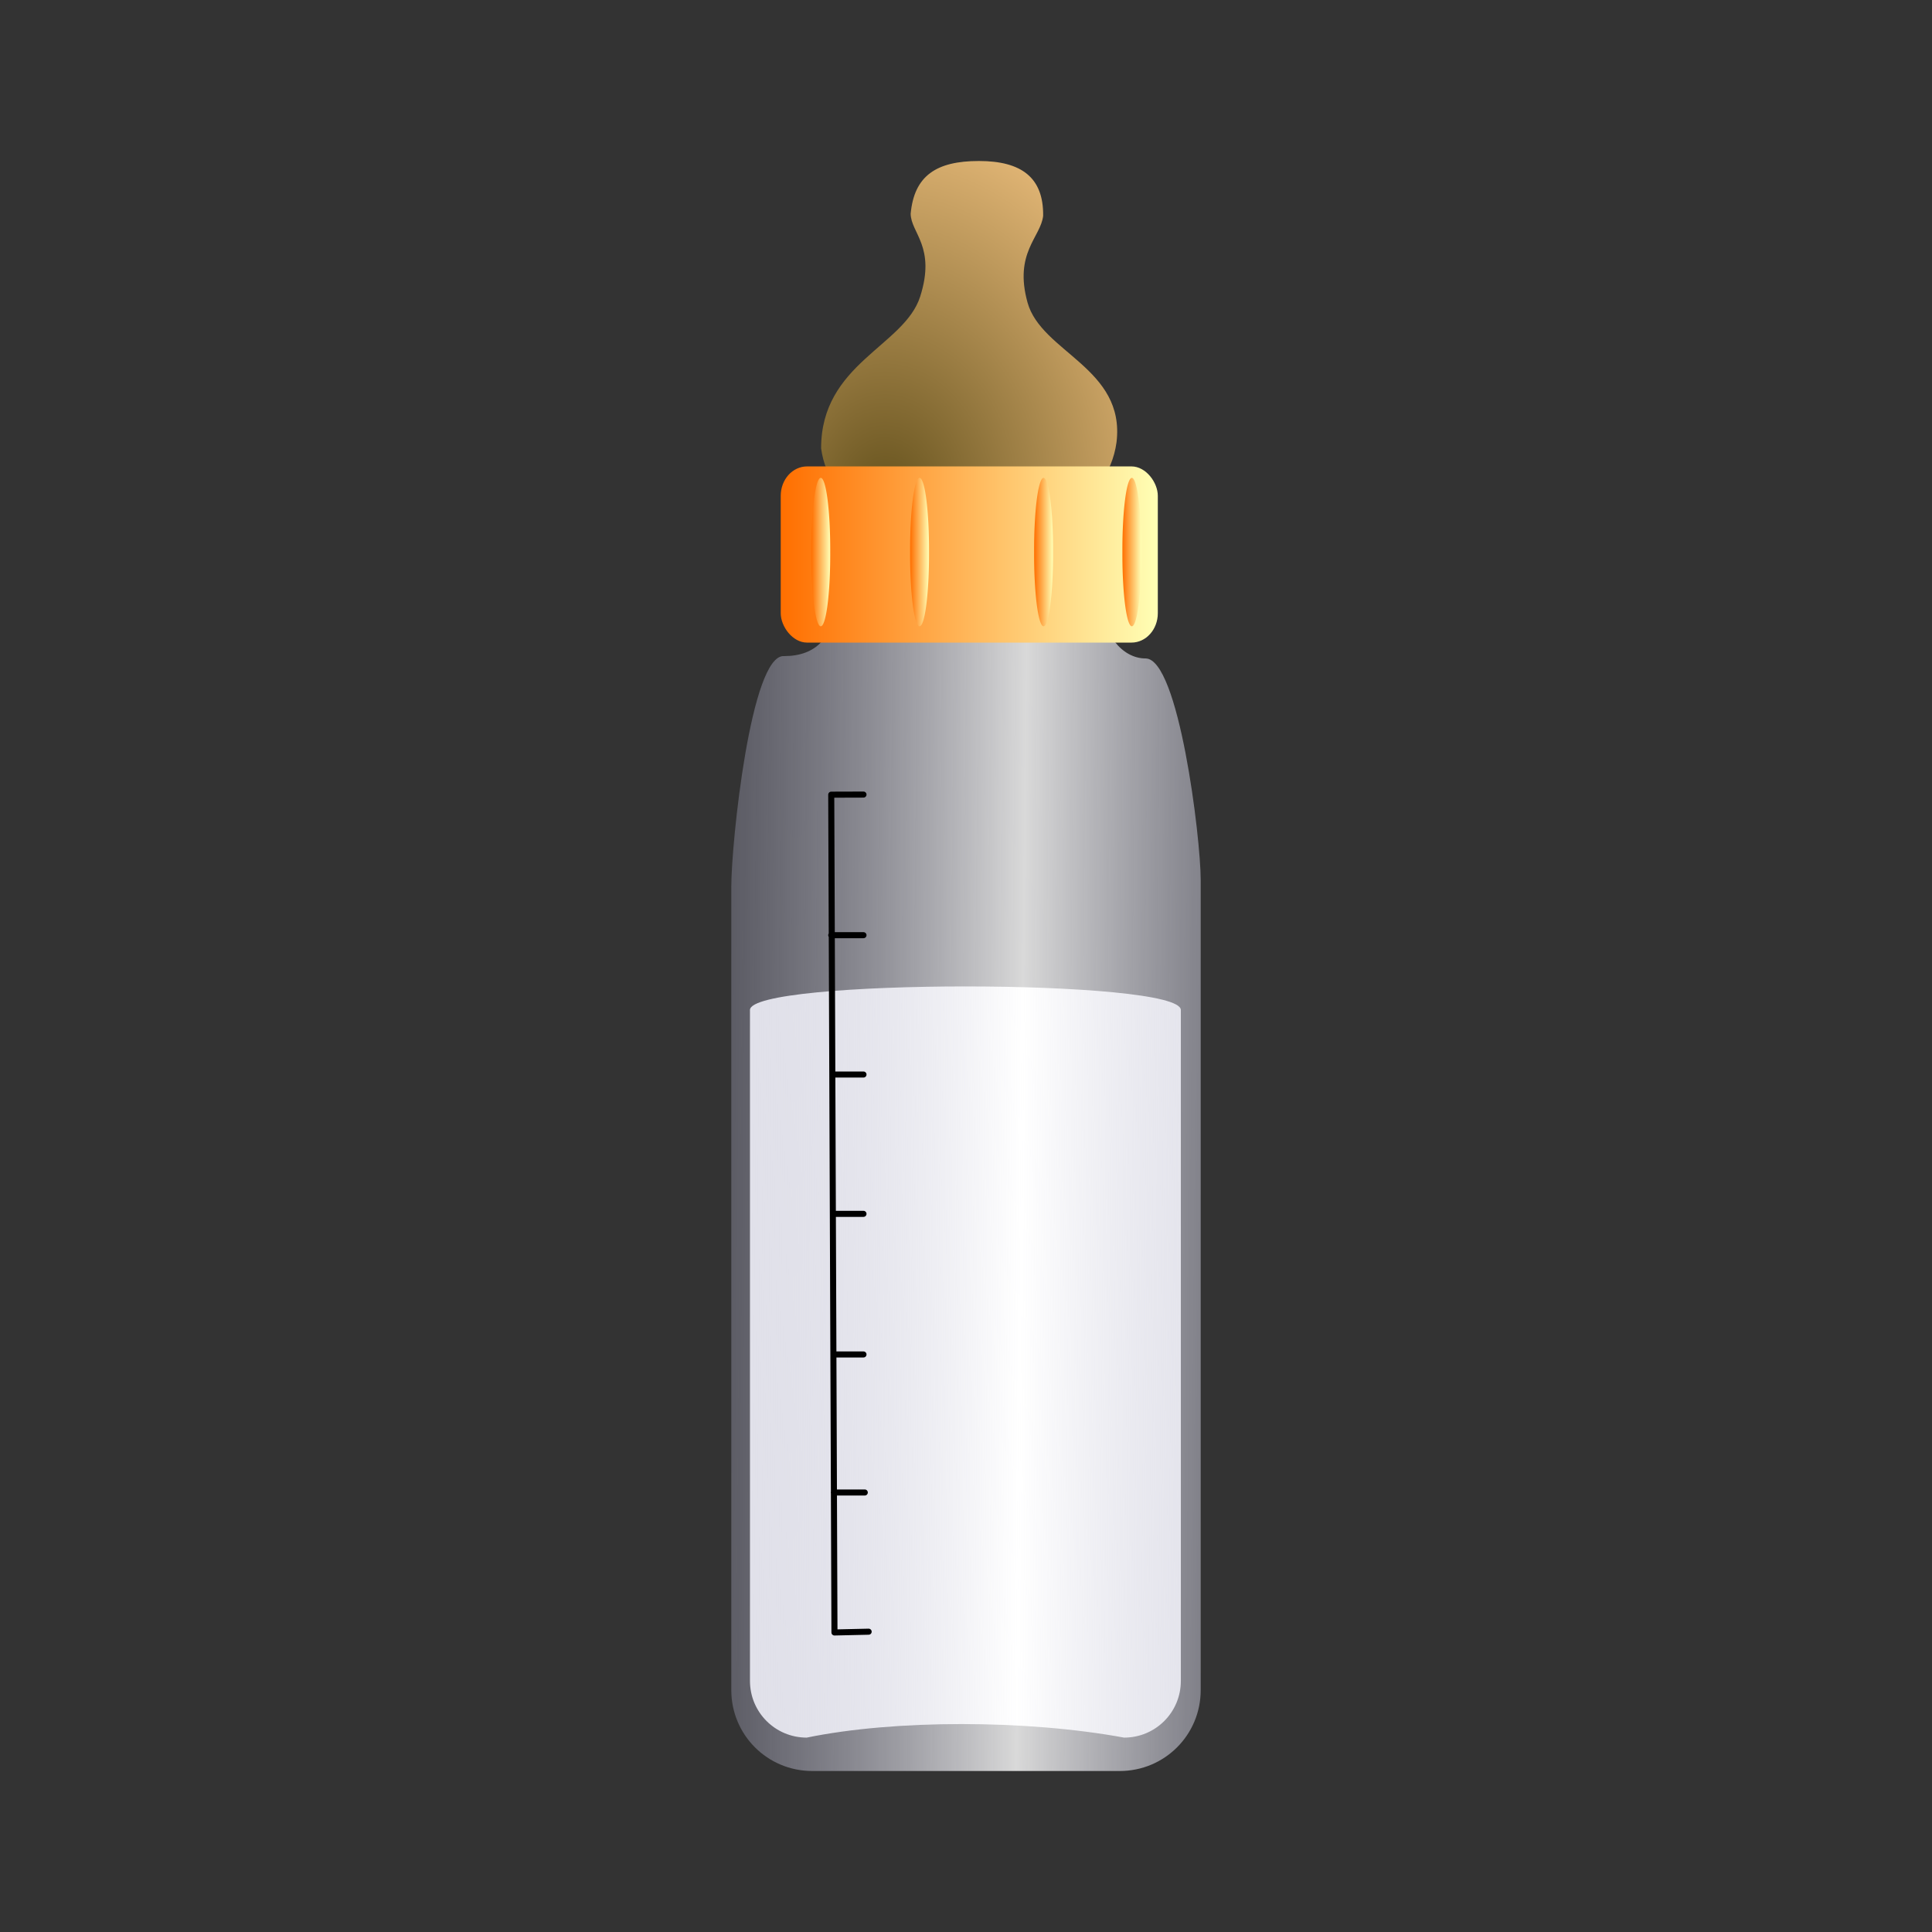 <svg:svg xmlns:dc="http://purl.org/dc/elements/1.1/" xmlns:ns1="http://www.w3.org/1999/xlink" xmlns:ns3="http://creativecommons.org/ns#" xmlns:rdf="http://www.w3.org/1999/02/22-rdf-syntax-ns#" xmlns:svg="http://www.w3.org/2000/svg" height="797.496" id="svg1055" space="preserve" version="1.0" viewBox="-301.864 -66.458 797.496 797.496" width="797.496">
  <svg:rect x="-301.864" y="-66.458" width="797.496" height="797.496" fill="#333333" stroke="none"/>
  <svg:defs id="defs1057">
    <svg:linearGradient id="linearGradient1071">
      <svg:stop id="stop1072" offset="0" stop-color="#ff6f00" />
      <svg:stop id="stop1073" offset="1" stop-color="#ffffb5" />
    </svg:linearGradient>
    <svg:linearGradient gradientTransform="scale(1.546 .647)" gradientUnits="userSpaceOnUse" id="linearGradient1074" x1="175.08" x2="287.48" y1="706.8" y2="706.8" ns1:href="#linearGradient1071" />
    <svg:linearGradient gradientTransform="scale(.416 2.404)" gradientUnits="userSpaceOnUse" id="linearGradient1075" x1="698.29" x2="719.24" y1="188.04" y2="188.04" ns1:href="#linearGradient1071" />
    <svg:linearGradient gradientTransform="matrix(.634 0 0 1.578 -259.62 -290.8)" gradientUnits="userSpaceOnUse" id="linearGradient1106" spreadMethod="reflect" x1="380.27" x2="597.83" y1="476.46" y2="481.23">
      <svg:stop id="stop1108" offset="0" stop-color="#9d9dba" stop-opacity=".278" />
      <svg:stop id="stop1109" offset="1" stop-color="#fff" stop-opacity=".812" />
    </svg:linearGradient>
    <svg:radialGradient cx="365.02" cy="381.43" gradientTransform="matrix(.885 0 0 1.13 -259.62 -290.8)" gradientUnits="userSpaceOnUse" id="radialGradient1114" r="173.53">
      <svg:stop id="stop1112" offset="0" stop-color="#65521d" />
      <svg:stop id="stop1113" offset="1" stop-color="#ffcd8a" />
    </svg:radialGradient>
  </svg:defs>
  <svg:path d="m7.708 350.46v276.91c0 12.98 10.45 23.43 23.43 23.43 36.212-7.46 90.532-7.46 131 0 12.98 0 23.43-10.45 23.43-23.43v-276.91c0-12.98-177.86-12.98-177.86 0z" fill="#fff" fill-rule="evenodd" id="path1132" />
  <svg:path d="m21.788 204.37c-13.666-0.97-21.788 76.88-21.788 95.38v331.42c0 18.51 14.9 33.41 33.408 33.41h126.95c18.51 0 33.41-14.9 33.41-33.41v-334.32c0-17.57-9.09-91.51-22.76-91.51-9.93 0-17.93-10.65-18.18-23.24h-109.96c-0.569 14.52-7.92 22.27-21.082 22.27z" fill="url(#linearGradient1106)" fill-rule="evenodd" id="path1104" />
  <svg:path d="m159.02 116.09c-7.13 52.4-115.26 53.26-121.94 2.51-0.004-35.03 34.345-42.105 40.898-62.662 6.553-20.558-3.833-26.202-3.936-34.149 1.452-15.756 10.652-21.789 28.178-21.789 17.53 5.6843e-14 26.7 6.802 26.51 22.624-0.94 8.782-12.16 15.261-6.44 35.819s40.41 27.008 36.73 57.647z" fill="url(#radialGradient1114)" fill-rule="evenodd" id="path1061" />
  <svg:g fill-rule="evenodd" id="g1092" transform="matrix(.896 0 0 1 -222.06 -294.87)">
    <svg:rect fill="url(#linearGradient1074)" height="72.724" id="rect1059" ry="12.121" width="173.72" x="270.61" y="420.94" />
    <svg:g fill="url(#linearGradient1075)" id="g1083" transform="matrix(1 0 0 1.173 0 -73.87)">
      <svg:path d="m299.22 451.98a4.358 25.177 0 1 1 -8.71 0 4.358 25.177 0 1 1 8.71 0z" id="path1062" transform="translate(137.51 -0)" />
      <svg:path d="m299.22 451.98a4.358 25.177 0 1 1 -8.71 0 4.358 25.177 0 1 1 8.71 0z" id="path1063" transform="translate(119.11 -0)" />
      <svg:path d="m299.22 451.98a4.358 25.177 0 1 1 -8.71 0 4.358 25.177 0 1 1 8.71 0z" id="path1064" transform="translate(96.836 0)" />
      <svg:path d="m299.22 451.98a4.358 25.177 0 1 1 -8.71 0 4.358 25.177 0 1 1 8.71 0z" id="path1065" transform="translate(67.785 0)" />
      <svg:path d="m299.22 451.98a4.358 25.177 0 1 1 -8.71 0 4.358 25.177 0 1 1 8.71 0z" id="path1066" transform="translate(39.703 -0)" />
      <svg:path d="m299.22 451.98a4.358 25.177 0 1 1 -8.71 0 4.358 25.177 0 1 1 8.71 0z" id="path1067" transform="translate(14.525 -0)" />
      <svg:path d="m299.22 451.98a4.358 25.177 0 1 1 -8.71 0 4.358 25.177 0 1 1 8.71 0z" id="path1068" transform="translate(-5.81 -0)" />
      <svg:path d="m299.22 451.98a4.358 25.177 0 1 1 -8.71 0 4.358 25.177 0 1 1 8.71 0z" id="path1069" transform="translate(-23.241 -0)" />
    </svg:g>
  </svg:g>
  <svg:path d="m41.256 319.57h13.313m-12.78 57.52h12.78m-12.248 57.51h12.248m-12.248 58.04h12.248m-12.248 56.98h12.781m-0.533-288.09l-13.313 0.04 1.332 345.83 14.111-0.32" fill="none" id="path1129" stroke="#000" stroke-linecap="round" stroke-linejoin="round" stroke-width="2.5" />
</svg:svg>